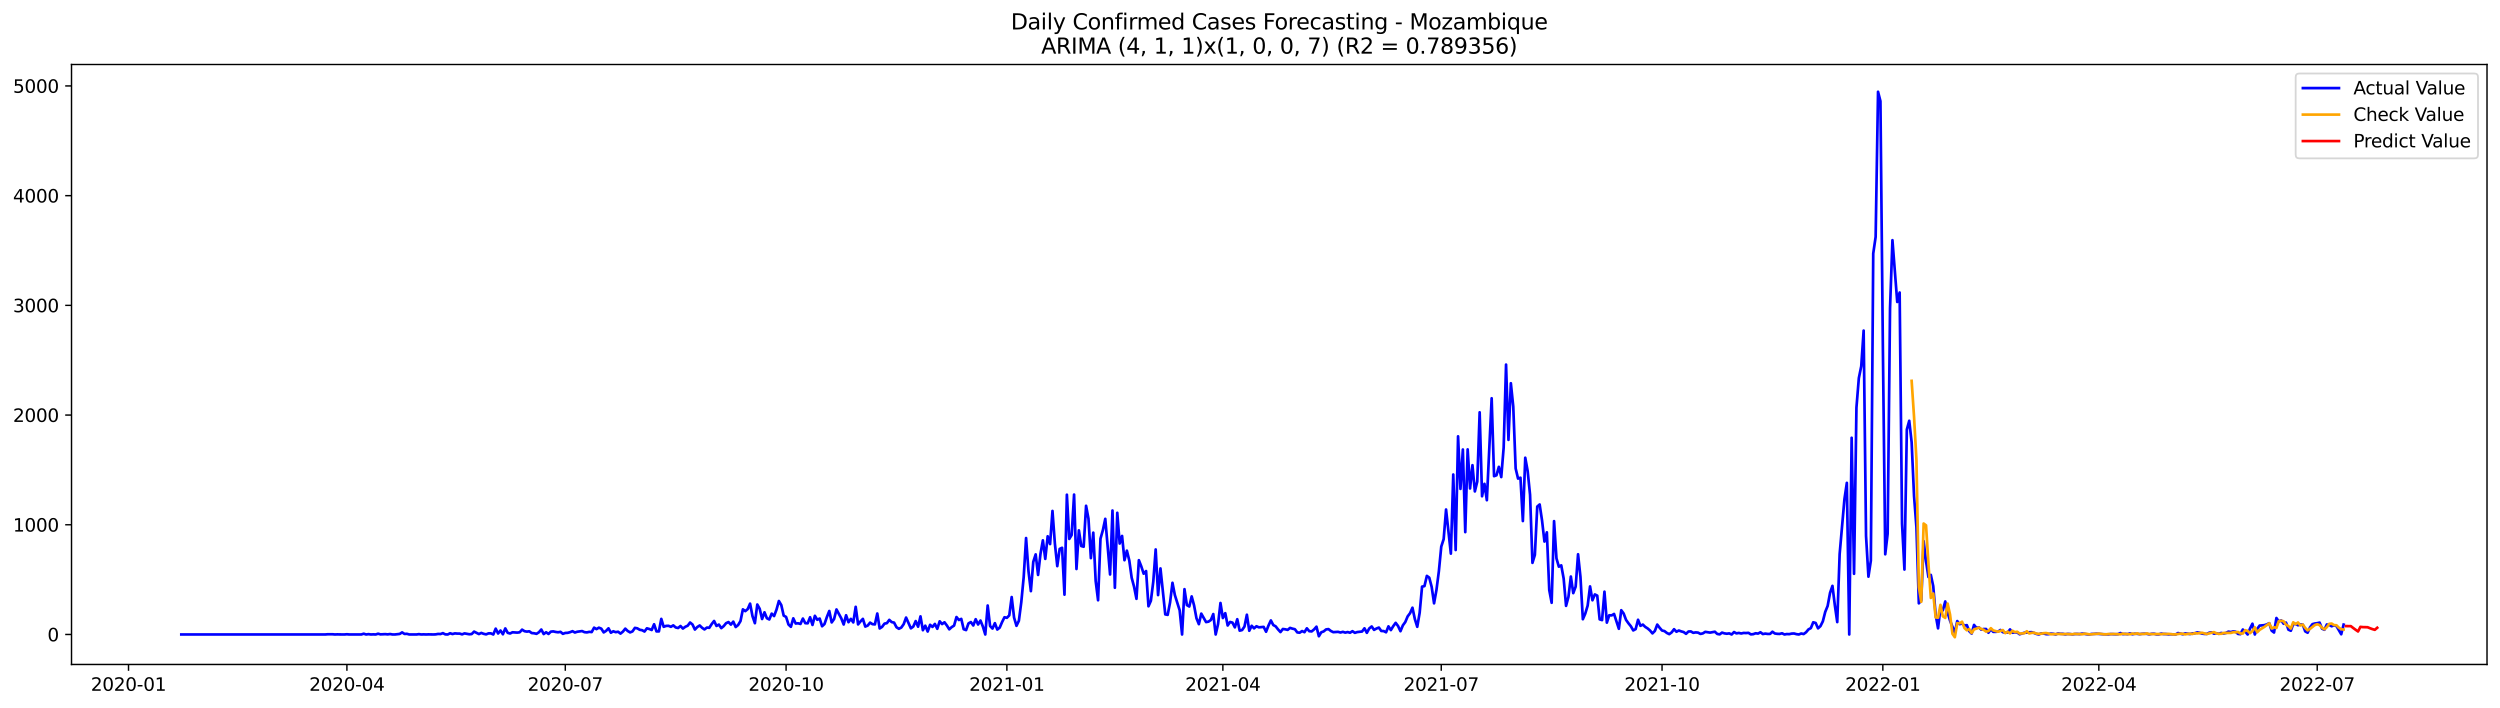 <?xml version="1.0" encoding="utf-8" standalone="no"?>
<!DOCTYPE svg PUBLIC "-//W3C//DTD SVG 1.1//EN"
  "http://www.w3.org/Graphics/SVG/1.1/DTD/svg11.dtd">
<svg xmlns:xlink="http://www.w3.org/1999/xlink" width="1386.05pt" height="392.274pt" viewBox="0 0 1386.05 392.274" xmlns="http://www.w3.org/2000/svg" version="1.1">
 <defs>
  <style type="text/css">*{stroke-linejoin: round; stroke-linecap: butt}</style>
 </defs>
 <g id="figure_1">
  <g id="patch_1">
   <path d="M 0 392.274 
L 1386.05 392.274 
L 1386.05 0 
L 0 0 
z
" style="fill: #ffffff"/>
  </g>
  <g id="axes_1">
   <g id="patch_2">
    <path d="M 39.65 368.396 
L 1378.85 368.396 
L 1378.85 35.755 
L 39.65 35.755 
z
" style="fill: #ffffff"/>
   </g>
   <g id="matplotlib.axis_1">
    <g id="xtick_1">
     <g id="line2d_1">
      <defs>
       <path id="m0f499d2ce1" d="M 0 0 
L 0 3.5 
" style="stroke: #000000; stroke-width: 0.8"/>
      </defs>
      <g>
       <use xlink:href="#m0f499d2ce1" x="71.251" y="368.396" style="stroke: #000000; stroke-width: 0.8"/>
      </g>
     </g>
     <g id="text_1">
      <!-- 2020-01 -->
      <g transform="translate(50.359 382.994)scale(0.1 -0.1)">
       <defs>
        <path id="DejaVuSans-32" d="M 1228 531 
L 3431 531 
L 3431 0 
L 469 0 
L 469 531 
Q 828 903 1448 1529 
Q 2069 2156 2228 2338 
Q 2531 2678 2651 2914 
Q 2772 3150 2772 3378 
Q 2772 3750 2511 3984 
Q 2250 4219 1831 4219 
Q 1534 4219 1204 4116 
Q 875 4013 500 3803 
L 500 4441 
Q 881 4594 1212 4672 
Q 1544 4750 1819 4750 
Q 2544 4750 2975 4387 
Q 3406 4025 3406 3419 
Q 3406 3131 3298 2873 
Q 3191 2616 2906 2266 
Q 2828 2175 2409 1742 
Q 1991 1309 1228 531 
z
" transform="scale(0.016)"/>
        <path id="DejaVuSans-30" d="M 2034 4250 
Q 1547 4250 1301 3770 
Q 1056 3291 1056 2328 
Q 1056 1369 1301 889 
Q 1547 409 2034 409 
Q 2525 409 2770 889 
Q 3016 1369 3016 2328 
Q 3016 3291 2770 3770 
Q 2525 4250 2034 4250 
z
M 2034 4750 
Q 2819 4750 3233 4129 
Q 3647 3509 3647 2328 
Q 3647 1150 3233 529 
Q 2819 -91 2034 -91 
Q 1250 -91 836 529 
Q 422 1150 422 2328 
Q 422 3509 836 4129 
Q 1250 4750 2034 4750 
z
" transform="scale(0.016)"/>
        <path id="DejaVuSans-2d" d="M 313 2009 
L 1997 2009 
L 1997 1497 
L 313 1497 
L 313 2009 
z
" transform="scale(0.016)"/>
        <path id="DejaVuSans-31" d="M 794 531 
L 1825 531 
L 1825 4091 
L 703 3866 
L 703 4441 
L 1819 4666 
L 2450 4666 
L 2450 531 
L 3481 531 
L 3481 0 
L 794 0 
L 794 531 
z
" transform="scale(0.016)"/>
       </defs>
       <use xlink:href="#DejaVuSans-32"/>
       <use xlink:href="#DejaVuSans-30" x="63.623"/>
       <use xlink:href="#DejaVuSans-32" x="127.246"/>
       <use xlink:href="#DejaVuSans-30" x="190.869"/>
       <use xlink:href="#DejaVuSans-2d" x="254.492"/>
       <use xlink:href="#DejaVuSans-30" x="290.576"/>
       <use xlink:href="#DejaVuSans-31" x="354.199"/>
      </g>
     </g>
    </g>
    <g id="xtick_2">
     <g id="line2d_2">
      <g>
       <use xlink:href="#m0f499d2ce1" x="192.331" y="368.396" style="stroke: #000000; stroke-width: 0.8"/>
      </g>
     </g>
     <g id="text_2">
      <!-- 2020-04 -->
      <g transform="translate(171.439 382.994)scale(0.1 -0.1)">
       <defs>
        <path id="DejaVuSans-34" d="M 2419 4116 
L 825 1625 
L 2419 1625 
L 2419 4116 
z
M 2253 4666 
L 3047 4666 
L 3047 1625 
L 3713 1625 
L 3713 1100 
L 3047 1100 
L 3047 0 
L 2419 0 
L 2419 1100 
L 313 1100 
L 313 1709 
L 2253 4666 
z
" transform="scale(0.016)"/>
       </defs>
       <use xlink:href="#DejaVuSans-32"/>
       <use xlink:href="#DejaVuSans-30" x="63.623"/>
       <use xlink:href="#DejaVuSans-32" x="127.246"/>
       <use xlink:href="#DejaVuSans-30" x="190.869"/>
       <use xlink:href="#DejaVuSans-2d" x="254.492"/>
       <use xlink:href="#DejaVuSans-30" x="290.576"/>
       <use xlink:href="#DejaVuSans-34" x="354.199"/>
      </g>
     </g>
    </g>
    <g id="xtick_3">
     <g id="line2d_3">
      <g>
       <use xlink:href="#m0f499d2ce1" x="313.411" y="368.396" style="stroke: #000000; stroke-width: 0.8"/>
      </g>
     </g>
     <g id="text_3">
      <!-- 2020-07 -->
      <g transform="translate(292.52 382.994)scale(0.1 -0.1)">
       <defs>
        <path id="DejaVuSans-37" d="M 525 4666 
L 3525 4666 
L 3525 4397 
L 1831 0 
L 1172 0 
L 2766 4134 
L 525 4134 
L 525 4666 
z
" transform="scale(0.016)"/>
       </defs>
       <use xlink:href="#DejaVuSans-32"/>
       <use xlink:href="#DejaVuSans-30" x="63.623"/>
       <use xlink:href="#DejaVuSans-32" x="127.246"/>
       <use xlink:href="#DejaVuSans-30" x="190.869"/>
       <use xlink:href="#DejaVuSans-2d" x="254.492"/>
       <use xlink:href="#DejaVuSans-30" x="290.576"/>
       <use xlink:href="#DejaVuSans-37" x="354.199"/>
      </g>
     </g>
    </g>
    <g id="xtick_4">
     <g id="line2d_4">
      <g>
       <use xlink:href="#m0f499d2ce1" x="435.822" y="368.396" style="stroke: #000000; stroke-width: 0.8"/>
      </g>
     </g>
     <g id="text_4">
      <!-- 2020-10 -->
      <g transform="translate(414.93 382.994)scale(0.1 -0.1)">
       <use xlink:href="#DejaVuSans-32"/>
       <use xlink:href="#DejaVuSans-30" x="63.623"/>
       <use xlink:href="#DejaVuSans-32" x="127.246"/>
       <use xlink:href="#DejaVuSans-30" x="190.869"/>
       <use xlink:href="#DejaVuSans-2d" x="254.492"/>
       <use xlink:href="#DejaVuSans-31" x="290.576"/>
       <use xlink:href="#DejaVuSans-30" x="354.199"/>
      </g>
     </g>
    </g>
    <g id="xtick_5">
     <g id="line2d_5">
      <g>
       <use xlink:href="#m0f499d2ce1" x="558.232" y="368.396" style="stroke: #000000; stroke-width: 0.8"/>
      </g>
     </g>
     <g id="text_5">
      <!-- 2021-01 -->
      <g transform="translate(537.341 382.994)scale(0.1 -0.1)">
       <use xlink:href="#DejaVuSans-32"/>
       <use xlink:href="#DejaVuSans-30" x="63.623"/>
       <use xlink:href="#DejaVuSans-32" x="127.246"/>
       <use xlink:href="#DejaVuSans-31" x="190.869"/>
       <use xlink:href="#DejaVuSans-2d" x="254.492"/>
       <use xlink:href="#DejaVuSans-30" x="290.576"/>
       <use xlink:href="#DejaVuSans-31" x="354.199"/>
      </g>
     </g>
    </g>
    <g id="xtick_6">
     <g id="line2d_6">
      <g>
       <use xlink:href="#m0f499d2ce1" x="677.982" y="368.396" style="stroke: #000000; stroke-width: 0.8"/>
      </g>
     </g>
     <g id="text_6">
      <!-- 2021-04 -->
      <g transform="translate(657.091 382.994)scale(0.1 -0.1)">
       <use xlink:href="#DejaVuSans-32"/>
       <use xlink:href="#DejaVuSans-30" x="63.623"/>
       <use xlink:href="#DejaVuSans-32" x="127.246"/>
       <use xlink:href="#DejaVuSans-31" x="190.869"/>
       <use xlink:href="#DejaVuSans-2d" x="254.492"/>
       <use xlink:href="#DejaVuSans-30" x="290.576"/>
       <use xlink:href="#DejaVuSans-34" x="354.199"/>
      </g>
     </g>
    </g>
    <g id="xtick_7">
     <g id="line2d_7">
      <g>
       <use xlink:href="#m0f499d2ce1" x="799.062" y="368.396" style="stroke: #000000; stroke-width: 0.8"/>
      </g>
     </g>
     <g id="text_7">
      <!-- 2021-07 -->
      <g transform="translate(778.171 382.994)scale(0.1 -0.1)">
       <use xlink:href="#DejaVuSans-32"/>
       <use xlink:href="#DejaVuSans-30" x="63.623"/>
       <use xlink:href="#DejaVuSans-32" x="127.246"/>
       <use xlink:href="#DejaVuSans-31" x="190.869"/>
       <use xlink:href="#DejaVuSans-2d" x="254.492"/>
       <use xlink:href="#DejaVuSans-30" x="290.576"/>
       <use xlink:href="#DejaVuSans-37" x="354.199"/>
      </g>
     </g>
    </g>
    <g id="xtick_8">
     <g id="line2d_8">
      <g>
       <use xlink:href="#m0f499d2ce1" x="921.473" y="368.396" style="stroke: #000000; stroke-width: 0.8"/>
      </g>
     </g>
     <g id="text_8">
      <!-- 2021-10 -->
      <g transform="translate(900.582 382.994)scale(0.1 -0.1)">
       <use xlink:href="#DejaVuSans-32"/>
       <use xlink:href="#DejaVuSans-30" x="63.623"/>
       <use xlink:href="#DejaVuSans-32" x="127.246"/>
       <use xlink:href="#DejaVuSans-31" x="190.869"/>
       <use xlink:href="#DejaVuSans-2d" x="254.492"/>
       <use xlink:href="#DejaVuSans-31" x="290.576"/>
       <use xlink:href="#DejaVuSans-30" x="354.199"/>
      </g>
     </g>
    </g>
    <g id="xtick_9">
     <g id="line2d_9">
      <g>
       <use xlink:href="#m0f499d2ce1" x="1043.884" y="368.396" style="stroke: #000000; stroke-width: 0.8"/>
      </g>
     </g>
     <g id="text_9">
      <!-- 2022-01 -->
      <g transform="translate(1022.992 382.994)scale(0.1 -0.1)">
       <use xlink:href="#DejaVuSans-32"/>
       <use xlink:href="#DejaVuSans-30" x="63.623"/>
       <use xlink:href="#DejaVuSans-32" x="127.246"/>
       <use xlink:href="#DejaVuSans-32" x="190.869"/>
       <use xlink:href="#DejaVuSans-2d" x="254.492"/>
       <use xlink:href="#DejaVuSans-30" x="290.576"/>
       <use xlink:href="#DejaVuSans-31" x="354.199"/>
      </g>
     </g>
    </g>
    <g id="xtick_10">
     <g id="line2d_10">
      <g>
       <use xlink:href="#m0f499d2ce1" x="1163.633" y="368.396" style="stroke: #000000; stroke-width: 0.8"/>
      </g>
     </g>
     <g id="text_10">
      <!-- 2022-04 -->
      <g transform="translate(1142.742 382.994)scale(0.1 -0.1)">
       <use xlink:href="#DejaVuSans-32"/>
       <use xlink:href="#DejaVuSans-30" x="63.623"/>
       <use xlink:href="#DejaVuSans-32" x="127.246"/>
       <use xlink:href="#DejaVuSans-32" x="190.869"/>
       <use xlink:href="#DejaVuSans-2d" x="254.492"/>
       <use xlink:href="#DejaVuSans-30" x="290.576"/>
       <use xlink:href="#DejaVuSans-34" x="354.199"/>
      </g>
     </g>
    </g>
    <g id="xtick_11">
     <g id="line2d_11">
      <g>
       <use xlink:href="#m0f499d2ce1" x="1284.713" y="368.396" style="stroke: #000000; stroke-width: 0.8"/>
      </g>
     </g>
     <g id="text_11">
      <!-- 2022-07 -->
      <g transform="translate(1263.822 382.994)scale(0.1 -0.1)">
       <use xlink:href="#DejaVuSans-32"/>
       <use xlink:href="#DejaVuSans-30" x="63.623"/>
       <use xlink:href="#DejaVuSans-32" x="127.246"/>
       <use xlink:href="#DejaVuSans-32" x="190.869"/>
       <use xlink:href="#DejaVuSans-2d" x="254.492"/>
       <use xlink:href="#DejaVuSans-30" x="290.576"/>
       <use xlink:href="#DejaVuSans-37" x="354.199"/>
      </g>
     </g>
    </g>
   </g>
   <g id="matplotlib.axis_2">
    <g id="ytick_1">
     <g id="line2d_12">
      <defs>
       <path id="me3f53f5b6d" d="M 0 0 
L -3.5 0 
" style="stroke: #000000; stroke-width: 0.8"/>
      </defs>
      <g>
       <use xlink:href="#me3f53f5b6d" x="39.65" y="351.767" style="stroke: #000000; stroke-width: 0.8"/>
      </g>
     </g>
     <g id="text_12">
      <!-- 0 -->
      <g transform="translate(26.288 355.566)scale(0.1 -0.1)">
       <use xlink:href="#DejaVuSans-30"/>
      </g>
     </g>
    </g>
    <g id="ytick_2">
     <g id="line2d_13">
      <g>
       <use xlink:href="#me3f53f5b6d" x="39.65" y="290.944" style="stroke: #000000; stroke-width: 0.8"/>
      </g>
     </g>
     <g id="text_13">
      <!-- 1000 -->
      <g transform="translate(7.2 294.743)scale(0.1 -0.1)">
       <use xlink:href="#DejaVuSans-31"/>
       <use xlink:href="#DejaVuSans-30" x="63.623"/>
       <use xlink:href="#DejaVuSans-30" x="127.246"/>
       <use xlink:href="#DejaVuSans-30" x="190.869"/>
      </g>
     </g>
    </g>
    <g id="ytick_3">
     <g id="line2d_14">
      <g>
       <use xlink:href="#me3f53f5b6d" x="39.65" y="230.121" style="stroke: #000000; stroke-width: 0.8"/>
      </g>
     </g>
     <g id="text_14">
      <!-- 2000 -->
      <g transform="translate(7.2 233.92)scale(0.1 -0.1)">
       <use xlink:href="#DejaVuSans-32"/>
       <use xlink:href="#DejaVuSans-30" x="63.623"/>
       <use xlink:href="#DejaVuSans-30" x="127.246"/>
       <use xlink:href="#DejaVuSans-30" x="190.869"/>
      </g>
     </g>
    </g>
    <g id="ytick_4">
     <g id="line2d_15">
      <g>
       <use xlink:href="#me3f53f5b6d" x="39.65" y="169.298" style="stroke: #000000; stroke-width: 0.8"/>
      </g>
     </g>
     <g id="text_15">
      <!-- 3000 -->
      <g transform="translate(7.2 173.097)scale(0.1 -0.1)">
       <defs>
        <path id="DejaVuSans-33" d="M 2597 2516 
Q 3050 2419 3304 2112 
Q 3559 1806 3559 1356 
Q 3559 666 3084 287 
Q 2609 -91 1734 -91 
Q 1441 -91 1130 -33 
Q 819 25 488 141 
L 488 750 
Q 750 597 1062 519 
Q 1375 441 1716 441 
Q 2309 441 2620 675 
Q 2931 909 2931 1356 
Q 2931 1769 2642 2001 
Q 2353 2234 1838 2234 
L 1294 2234 
L 1294 2753 
L 1863 2753 
Q 2328 2753 2575 2939 
Q 2822 3125 2822 3475 
Q 2822 3834 2567 4026 
Q 2313 4219 1838 4219 
Q 1578 4219 1281 4162 
Q 984 4106 628 3988 
L 628 4550 
Q 988 4650 1302 4700 
Q 1616 4750 1894 4750 
Q 2613 4750 3031 4423 
Q 3450 4097 3450 3541 
Q 3450 3153 3228 2886 
Q 3006 2619 2597 2516 
z
" transform="scale(0.016)"/>
       </defs>
       <use xlink:href="#DejaVuSans-33"/>
       <use xlink:href="#DejaVuSans-30" x="63.623"/>
       <use xlink:href="#DejaVuSans-30" x="127.246"/>
       <use xlink:href="#DejaVuSans-30" x="190.869"/>
      </g>
     </g>
    </g>
    <g id="ytick_5">
     <g id="line2d_16">
      <g>
       <use xlink:href="#me3f53f5b6d" x="39.65" y="108.475" style="stroke: #000000; stroke-width: 0.8"/>
      </g>
     </g>
     <g id="text_16">
      <!-- 4000 -->
      <g transform="translate(7.2 112.274)scale(0.1 -0.1)">
       <use xlink:href="#DejaVuSans-34"/>
       <use xlink:href="#DejaVuSans-30" x="63.623"/>
       <use xlink:href="#DejaVuSans-30" x="127.246"/>
       <use xlink:href="#DejaVuSans-30" x="190.869"/>
      </g>
     </g>
    </g>
    <g id="ytick_6">
     <g id="line2d_17">
      <g>
       <use xlink:href="#me3f53f5b6d" x="39.65" y="47.652" style="stroke: #000000; stroke-width: 0.8"/>
      </g>
     </g>
     <g id="text_17">
      <!-- 5000 -->
      <g transform="translate(7.2 51.451)scale(0.1 -0.1)">
       <defs>
        <path id="DejaVuSans-35" d="M 691 4666 
L 3169 4666 
L 3169 4134 
L 1269 4134 
L 1269 2991 
Q 1406 3038 1543 3061 
Q 1681 3084 1819 3084 
Q 2600 3084 3056 2656 
Q 3513 2228 3513 1497 
Q 3513 744 3044 326 
Q 2575 -91 1722 -91 
Q 1428 -91 1123 -41 
Q 819 9 494 109 
L 494 744 
Q 775 591 1075 516 
Q 1375 441 1709 441 
Q 2250 441 2565 725 
Q 2881 1009 2881 1497 
Q 2881 1984 2565 2268 
Q 2250 2553 1709 2553 
Q 1456 2553 1204 2497 
Q 953 2441 691 2322 
L 691 4666 
z
" transform="scale(0.016)"/>
       </defs>
       <use xlink:href="#DejaVuSans-35"/>
       <use xlink:href="#DejaVuSans-30" x="63.623"/>
       <use xlink:href="#DejaVuSans-30" x="127.246"/>
       <use xlink:href="#DejaVuSans-30" x="190.869"/>
      </g>
     </g>
    </g>
   </g>
   <g id="line2d_18">
    <path d="M 100.523 351.767 
L 180.356 351.767 
L 181.686 351.645 
L 184.347 351.645 
L 185.678 351.767 
L 187.009 351.706 
L 189.67 351.767 
L 191 351.767 
L 192.331 351.645 
L 193.661 351.767 
L 200.314 351.767 
L 201.645 351.341 
L 202.975 351.767 
L 204.306 351.584 
L 205.636 351.767 
L 206.967 351.706 
L 208.297 351.767 
L 209.628 351.341 
L 210.958 351.706 
L 213.62 351.584 
L 214.95 351.706 
L 216.281 351.523 
L 217.611 351.767 
L 218.942 351.767 
L 221.603 351.462 
L 222.933 350.611 
L 224.264 351.462 
L 225.595 351.402 
L 226.925 351.767 
L 230.917 351.767 
L 232.247 351.584 
L 233.578 351.767 
L 234.908 351.706 
L 236.239 351.767 
L 237.57 351.706 
L 240.231 351.767 
L 241.561 351.706 
L 242.892 351.462 
L 244.222 351.523 
L 245.553 351.037 
L 246.883 351.706 
L 248.214 351.767 
L 249.544 351.097 
L 250.875 351.523 
L 252.206 351.158 
L 253.536 351.28 
L 254.867 351.28 
L 256.197 351.706 
L 257.528 351.158 
L 260.189 351.645 
L 261.519 351.523 
L 262.85 350.185 
L 265.511 351.523 
L 266.842 350.915 
L 268.172 351.402 
L 269.503 351.706 
L 270.833 351.158 
L 272.164 351.158 
L 273.494 351.767 
L 274.825 348.543 
L 276.156 351.219 
L 277.486 349.577 
L 278.817 351.645 
L 280.147 348.421 
L 281.478 350.854 
L 282.808 351.219 
L 284.139 350.55 
L 286.8 350.733 
L 288.13 350.55 
L 289.461 349.09 
L 290.792 349.942 
L 292.122 350.185 
L 293.453 350.003 
L 294.783 350.976 
L 296.114 351.097 
L 297.444 351.402 
L 298.775 350.55 
L 300.105 349.029 
L 301.436 351.523 
L 302.767 350.55 
L 304.097 351.462 
L 305.428 350.185 
L 306.758 350.063 
L 308.089 350.368 
L 309.419 350.55 
L 310.75 350.307 
L 312.08 351.402 
L 313.411 350.915 
L 314.742 350.854 
L 316.072 350.489 
L 317.403 349.942 
L 318.733 350.672 
L 320.064 350.246 
L 322.725 349.881 
L 324.055 350.489 
L 325.386 350.611 
L 326.716 350.307 
L 328.047 350.428 
L 329.378 347.996 
L 330.708 348.786 
L 332.039 347.996 
L 333.369 348.543 
L 334.7 350.611 
L 336.03 349.759 
L 337.361 348.36 
L 338.691 350.793 
L 340.022 350.003 
L 341.353 350.489 
L 342.683 350.246 
L 344.014 351.28 
L 345.344 350.185 
L 346.675 348.543 
L 348.005 349.82 
L 349.336 350.611 
L 350.666 350.063 
L 351.997 348.117 
L 353.327 348.36 
L 354.658 349.151 
L 355.989 349.394 
L 357.319 350.124 
L 358.65 348.36 
L 359.98 348.725 
L 361.311 349.273 
L 362.641 346.11 
L 363.972 350.063 
L 365.302 350.063 
L 366.633 343.13 
L 367.964 347.509 
L 369.294 347.022 
L 370.625 346.962 
L 371.955 347.509 
L 373.286 346.718 
L 374.616 347.874 
L 375.947 348.178 
L 377.277 347.083 
L 378.608 348.482 
L 379.939 347.509 
L 381.269 346.901 
L 382.6 345.137 
L 383.93 346.232 
L 385.261 349.029 
L 386.591 347.631 
L 387.922 346.779 
L 389.252 348.056 
L 390.583 348.969 
L 391.913 347.935 
L 393.244 348.056 
L 394.575 345.988 
L 395.905 344.285 
L 397.236 347.022 
L 398.566 346.292 
L 399.897 348.239 
L 401.227 347.144 
L 402.558 345.502 
L 403.888 344.894 
L 405.219 346.292 
L 406.55 344.65 
L 407.88 347.631 
L 409.211 346.536 
L 410.541 344.346 
L 411.872 337.838 
L 413.202 338.811 
L 414.533 337.716 
L 415.863 334.675 
L 417.194 341.609 
L 418.525 345.502 
L 419.855 335.162 
L 421.186 337.534 
L 422.516 343.19 
L 423.847 339.48 
L 425.177 342.765 
L 426.508 343.434 
L 427.838 340.21 
L 429.169 341.548 
L 430.499 338.021 
L 431.83 333.216 
L 433.161 335.466 
L 434.491 341.305 
L 435.822 342.035 
L 437.152 346.232 
L 438.483 347.509 
L 439.813 342.826 
L 441.144 345.684 
L 442.474 345.563 
L 443.805 345.928 
L 445.136 342.947 
L 446.466 345.502 
L 447.797 345.563 
L 449.127 342.217 
L 450.458 346.475 
L 451.788 341.427 
L 453.119 343.616 
L 454.449 342.947 
L 455.78 347.205 
L 457.111 345.988 
L 458.441 342.096 
L 459.772 338.75 
L 461.102 345.076 
L 462.433 343.19 
L 463.763 337.899 
L 466.424 342.826 
L 467.755 346.232 
L 469.085 341.123 
L 470.416 344.954 
L 471.747 343.13 
L 473.077 345.076 
L 474.408 336.439 
L 475.738 346.171 
L 477.069 344.529 
L 478.399 343.13 
L 479.73 347.387 
L 481.06 346.84 
L 482.391 345.198 
L 483.722 346.049 
L 485.052 346.171 
L 486.383 340.149 
L 487.713 348.421 
L 489.044 347.57 
L 490.374 345.745 
L 491.705 345.502 
L 493.035 343.677 
L 494.366 344.894 
L 495.696 345.198 
L 497.027 347.752 
L 498.358 348.604 
L 499.688 347.935 
L 501.019 346.049 
L 502.349 342.4 
L 505.01 348.36 
L 506.341 347.387 
L 507.671 344.346 
L 509.002 347.448 
L 510.333 341.731 
L 511.663 349.394 
L 512.994 346.901 
L 514.324 350.124 
L 515.655 346.414 
L 516.985 347.57 
L 518.316 345.928 
L 519.646 348.604 
L 520.977 344.468 
L 522.308 345.988 
L 523.638 345.015 
L 524.969 346.779 
L 526.299 348.908 
L 527.63 347.691 
L 528.96 346.84 
L 530.291 342.096 
L 531.621 343.738 
L 532.952 343.13 
L 534.282 348.847 
L 535.613 349.334 
L 536.944 345.623 
L 538.274 344.894 
L 539.605 346.779 
L 540.935 343.312 
L 542.266 346.232 
L 543.596 344.042 
L 544.927 347.387 
L 546.257 351.767 
L 547.588 335.709 
L 548.919 347.083 
L 550.249 348.482 
L 551.58 345.502 
L 552.91 349.029 
L 554.241 347.996 
L 555.571 344.894 
L 556.902 342.217 
L 558.232 342.521 
L 559.563 341.183 
L 560.894 331.026 
L 562.224 342.4 
L 563.555 346.962 
L 564.885 344.164 
L 566.216 333.885 
L 567.546 320.078 
L 568.877 298.303 
L 570.207 316.611 
L 571.538 327.741 
L 572.868 311.502 
L 574.199 307.366 
L 575.53 318.74 
L 576.86 307.062 
L 578.191 299.58 
L 579.521 309.86 
L 580.852 297.33 
L 582.182 301.648 
L 583.513 283.28 
L 584.843 301.344 
L 586.174 313.874 
L 587.505 304.325 
L 588.835 303.716 
L 590.166 329.688 
L 591.496 274.278 
L 592.827 298.79 
L 594.157 296.6 
L 595.488 274.217 
L 596.818 315.455 
L 598.149 294.046 
L 599.48 302.743 
L 600.81 303.108 
L 602.141 280.421 
L 603.471 287.598 
L 604.802 309.434 
L 606.132 295.323 
L 607.463 322.085 
L 608.793 332.79 
L 610.124 298.668 
L 611.454 293.924 
L 612.785 287.659 
L 615.446 318.496 
L 616.777 283.037 
L 618.107 325.856 
L 619.438 284.314 
L 620.768 301.344 
L 622.099 297.148 
L 623.429 310.589 
L 624.76 305.298 
L 626.091 310.711 
L 627.421 320.321 
L 628.752 325.309 
L 630.082 331.999 
L 631.413 310.589 
L 632.743 313.995 
L 634.074 318.071 
L 635.404 316.611 
L 636.735 336.135 
L 638.065 333.094 
L 639.396 322.511 
L 640.727 304.629 
L 642.057 329.931 
L 643.388 315.151 
L 646.049 340.636 
L 647.379 340.879 
L 648.71 334.006 
L 650.04 323.119 
L 651.371 329.931 
L 654.032 338.385 
L 655.363 351.767 
L 656.693 326.647 
L 658.024 335.466 
L 659.354 336.257 
L 660.685 330.661 
L 662.015 335.648 
L 663.346 342.765 
L 664.677 346.049 
L 666.007 340.21 
L 668.668 344.894 
L 669.999 344.65 
L 671.329 343.738 
L 672.66 340.453 
L 673.99 351.767 
L 675.321 345.988 
L 676.651 334.31 
L 677.982 342.643 
L 679.313 339.967 
L 680.643 346.779 
L 681.974 344.833 
L 683.304 345.198 
L 684.635 347.813 
L 685.965 343.312 
L 687.296 349.638 
L 688.626 349.334 
L 689.957 347.387 
L 691.288 340.818 
L 692.618 349.699 
L 693.949 346.962 
L 695.279 348.36 
L 696.61 347.205 
L 697.94 347.813 
L 700.601 347.57 
L 701.932 350.246 
L 703.263 346.84 
L 704.593 343.981 
L 705.924 346.536 
L 707.254 347.266 
L 708.585 348.969 
L 709.915 350.428 
L 711.246 348.725 
L 712.576 348.908 
L 713.907 349.212 
L 715.237 348.117 
L 716.568 348.543 
L 717.899 348.847 
L 719.229 350.611 
L 720.56 350.793 
L 721.89 349.881 
L 723.221 350.489 
L 724.551 348.36 
L 725.882 349.942 
L 727.212 350.063 
L 728.543 348.969 
L 729.874 347.448 
L 731.204 352.74 
L 732.535 350.55 
L 733.865 350.063 
L 735.196 348.969 
L 736.526 348.786 
L 737.857 349.82 
L 739.187 350.489 
L 741.849 350.307 
L 743.179 350.672 
L 744.51 350.307 
L 745.84 350.733 
L 747.171 350.428 
L 748.501 350.793 
L 749.832 349.942 
L 751.162 350.854 
L 752.493 350.428 
L 755.154 350.124 
L 756.485 348.36 
L 757.815 350.854 
L 759.146 348.421 
L 760.476 347.326 
L 761.807 349.212 
L 763.137 348.482 
L 764.468 347.935 
L 765.798 349.82 
L 767.129 349.881 
L 768.46 350.55 
L 769.79 347.266 
L 771.121 349.334 
L 772.451 347.144 
L 773.782 345.319 
L 775.112 347.083 
L 776.443 349.942 
L 777.773 346.718 
L 779.104 344.894 
L 780.435 341.731 
L 781.765 339.967 
L 783.096 336.926 
L 784.426 343.251 
L 785.757 347.509 
L 787.087 339.724 
L 788.418 325.248 
L 789.748 324.944 
L 791.079 319.287 
L 792.409 320.26 
L 793.74 325.369 
L 795.071 334.493 
L 796.401 327.072 
L 797.732 316.733 
L 799.062 303.047 
L 800.393 298.911 
L 801.723 282.489 
L 804.384 306.94 
L 805.715 263.087 
L 807.046 304.933 
L 808.376 241.92 
L 809.707 271.055 
L 811.037 249.219 
L 812.368 295.019 
L 813.698 249.158 
L 815.029 270.811 
L 816.359 257.917 
L 817.69 272.453 
L 819.02 266.979 
L 820.351 228.6 
L 821.682 275.13 
L 823.012 268.257 
L 824.343 277.319 
L 827.004 220.815 
L 828.334 263.999 
L 829.665 263.512 
L 830.995 258.829 
L 832.326 264.486 
L 833.657 248.185 
L 834.987 202.142 
L 836.318 243.867 
L 837.648 212.482 
L 838.979 225.376 
L 840.309 259.741 
L 841.64 265.337 
L 842.97 264.851 
L 844.301 288.876 
L 845.632 253.781 
L 846.962 261.14 
L 848.293 274.339 
L 849.623 312.049 
L 850.954 307.67 
L 852.284 280.847 
L 853.615 279.691 
L 854.945 288.632 
L 856.276 300.25 
L 857.606 295.14 
L 858.937 327.133 
L 860.268 334.189 
L 861.598 288.936 
L 862.929 309.555 
L 864.259 314.178 
L 865.59 313.448 
L 866.92 320.747 
L 868.251 335.892 
L 869.581 330.904 
L 870.912 319.652 
L 872.243 328.836 
L 873.573 325.248 
L 874.904 307.305 
L 876.234 319.834 
L 877.565 343.312 
L 878.895 340.21 
L 880.226 335.77 
L 881.556 325.126 
L 882.887 332.79 
L 884.218 329.566 
L 885.548 330.235 
L 886.879 343.373 
L 888.209 343.799 
L 889.54 328.046 
L 890.87 345.198 
L 892.201 341.123 
L 893.531 341.183 
L 894.862 340.393 
L 897.523 348.604 
L 898.854 338.325 
L 900.184 340.149 
L 901.515 343.677 
L 902.845 345.563 
L 904.176 347.205 
L 905.506 349.516 
L 906.837 348.786 
L 908.167 343.616 
L 909.498 346.962 
L 910.829 346.292 
L 912.159 347.57 
L 913.49 348.421 
L 914.82 349.577 
L 916.151 351.158 
L 917.481 349.82 
L 918.812 346.292 
L 920.142 348.056 
L 921.473 349.577 
L 922.804 349.881 
L 924.134 350.915 
L 925.465 351.584 
L 926.795 350.611 
L 928.126 348.847 
L 929.456 350.246 
L 930.787 349.577 
L 932.117 350.063 
L 933.448 350.428 
L 934.778 351.402 
L 936.109 350.124 
L 937.44 350.063 
L 938.77 350.854 
L 940.101 350.611 
L 941.431 350.733 
L 942.762 351.462 
L 944.092 351.158 
L 945.423 350.307 
L 948.084 350.733 
L 950.745 350.246 
L 952.076 351.462 
L 953.406 351.706 
L 954.737 350.733 
L 956.067 351.158 
L 957.398 351.341 
L 958.728 351.158 
L 960.059 351.767 
L 961.389 350.428 
L 962.72 351.158 
L 964.051 350.915 
L 965.381 351.219 
L 966.712 350.915 
L 968.042 350.976 
L 969.373 350.854 
L 970.703 351.706 
L 972.034 351.584 
L 973.364 351.097 
L 974.695 351.28 
L 976.026 350.55 
L 977.356 351.523 
L 978.687 351.28 
L 980.017 351.462 
L 981.348 351.462 
L 982.678 350.246 
L 984.009 351.219 
L 985.339 351.402 
L 986.67 351.462 
L 988.001 351.097 
L 989.331 351.767 
L 990.662 351.523 
L 991.992 351.584 
L 993.323 351.28 
L 994.653 351.219 
L 995.984 351.584 
L 997.314 351.767 
L 998.645 351.219 
L 999.975 351.523 
L 1001.306 350.55 
L 1002.637 348.969 
L 1003.967 348.239 
L 1005.298 345.015 
L 1006.628 345.38 
L 1007.959 348.36 
L 1009.289 347.144 
L 1010.62 344.468 
L 1011.95 339.237 
L 1013.281 335.953 
L 1014.612 328.715 
L 1015.942 324.822 
L 1017.273 335.588 
L 1018.603 344.894 
L 1019.934 307.183 
L 1022.595 276.711 
L 1023.925 267.709 
L 1025.256 351.767 
L 1026.587 242.711 
L 1027.917 318.131 
L 1029.248 225.985 
L 1030.578 209.623 
L 1031.909 203.054 
L 1033.239 183.287 
L 1034.57 297.148 
L 1035.9 319.713 
L 1037.231 310.833 
L 1038.561 140.528 
L 1039.892 131.344 
L 1041.223 50.876 
L 1042.553 56.106 
L 1043.884 191.072 
L 1045.214 307.305 
L 1046.545 295.931 
L 1047.875 170.818 
L 1049.206 133.169 
L 1051.867 167.412 
L 1053.198 162.181 
L 1054.528 290.335 
L 1055.859 315.759 
L 1057.189 238.149 
L 1058.52 233.283 
L 1059.85 245.205 
L 1061.181 275.008 
L 1062.511 292.403 
L 1063.842 334.493 
L 1065.173 332.972 
L 1066.503 300.006 
L 1067.834 311.198 
L 1069.164 319.895 
L 1070.495 318.74 
L 1071.825 325.004 
L 1073.156 340.758 
L 1074.486 348.36 
L 1075.817 337.169 
L 1077.147 338.385 
L 1078.478 333.459 
L 1079.809 339.663 
L 1081.139 344.103 
L 1083.8 350.793 
L 1085.131 344.346 
L 1086.461 346.049 
L 1087.792 345.684 
L 1089.122 346.84 
L 1090.453 346.597 
L 1091.784 349.942 
L 1093.114 351.28 
L 1094.445 346.475 
L 1095.775 348.117 
L 1097.106 347.813 
L 1098.436 349.09 
L 1099.767 348.725 
L 1101.097 348.725 
L 1102.428 350.793 
L 1103.758 348.847 
L 1105.089 350.307 
L 1106.42 350.307 
L 1107.75 350.185 
L 1109.081 349.273 
L 1110.411 350.489 
L 1111.742 350.733 
L 1113.072 350.733 
L 1114.403 348.969 
L 1115.733 350.793 
L 1117.064 350.611 
L 1118.395 350.672 
L 1119.725 351.645 
L 1122.386 350.793 
L 1123.717 350.733 
L 1125.047 350.55 
L 1126.378 350.489 
L 1127.708 350.915 
L 1129.039 351.462 
L 1130.37 351.767 
L 1131.7 351.158 
L 1133.031 351.219 
L 1134.361 351.584 
L 1135.692 351.584 
L 1137.022 351.28 
L 1138.353 351.402 
L 1139.683 351.767 
L 1141.014 351.219 
L 1142.344 351.402 
L 1143.675 351.402 
L 1145.006 351.706 
L 1146.336 351.462 
L 1147.667 351.523 
L 1148.997 351.706 
L 1150.328 351.523 
L 1151.658 351.462 
L 1152.989 351.584 
L 1154.319 351.28 
L 1155.65 351.402 
L 1156.981 351.645 
L 1158.311 351.767 
L 1159.642 351.462 
L 1160.972 351.462 
L 1162.303 351.341 
L 1166.294 351.645 
L 1168.956 351.706 
L 1170.286 351.523 
L 1172.947 351.645 
L 1174.278 351.584 
L 1175.608 350.976 
L 1176.939 351.584 
L 1178.269 351.462 
L 1179.6 351.584 
L 1180.93 351.158 
L 1182.261 351.645 
L 1183.592 351.341 
L 1184.922 351.402 
L 1186.253 351.584 
L 1187.583 351.402 
L 1188.914 351.341 
L 1190.244 351.402 
L 1191.575 351.706 
L 1192.905 351.402 
L 1194.236 351.341 
L 1195.567 351.706 
L 1196.897 351.706 
L 1198.228 351.28 
L 1199.558 351.523 
L 1200.889 351.523 
L 1202.219 351.706 
L 1203.55 351.645 
L 1206.211 351.767 
L 1207.542 350.976 
L 1210.203 351.645 
L 1211.533 351.158 
L 1214.194 351.523 
L 1215.525 351.158 
L 1216.855 351.097 
L 1218.186 350.611 
L 1219.516 350.854 
L 1220.847 351.28 
L 1222.178 351.462 
L 1223.508 351.462 
L 1224.839 350.793 
L 1226.169 350.55 
L 1227.5 351.341 
L 1228.83 351.097 
L 1230.161 351.402 
L 1231.491 350.915 
L 1232.822 351.219 
L 1234.153 350.915 
L 1235.483 350.185 
L 1236.814 350.428 
L 1238.144 350.063 
L 1239.475 350.246 
L 1240.805 351.462 
L 1242.136 351.584 
L 1243.466 349.029 
L 1244.797 350.124 
L 1246.127 351.767 
L 1247.458 348.482 
L 1248.789 345.806 
L 1250.119 351.767 
L 1251.45 348.665 
L 1252.78 346.84 
L 1255.441 346.597 
L 1256.772 346.171 
L 1258.102 345.502 
L 1259.433 349.638 
L 1260.764 350.672 
L 1262.094 342.643 
L 1263.425 344.589 
L 1264.755 343.981 
L 1266.086 345.806 
L 1267.416 345.198 
L 1268.747 349.09 
L 1270.077 349.699 
L 1271.408 346.049 
L 1272.739 345.928 
L 1274.069 346.657 
L 1275.4 346.171 
L 1276.73 346.353 
L 1278.061 350.063 
L 1279.391 350.793 
L 1280.722 347.813 
L 1282.052 346.049 
L 1283.383 345.684 
L 1284.713 345.502 
L 1286.044 345.198 
L 1287.375 348.543 
L 1288.705 349.151 
L 1290.036 346.232 
L 1291.366 346.475 
L 1292.697 347.205 
L 1294.027 346.718 
L 1295.358 347.083 
L 1298.019 351.645 
L 1299.35 346.292 
L 1299.35 346.292 
" clip-path="url(#p0817dd1eae)" style="fill: none; stroke: #0000ff; stroke-width: 1.5; stroke-linecap: square"/>
   </g>
   <g id="line2d_19">
    <path d="M 1059.85 211.16 
L 1061.181 231.058 
L 1062.511 254.877 
L 1063.842 325.543 
L 1065.173 333.657 
L 1066.503 290.256 
L 1067.834 291.26 
L 1069.164 312.573 
L 1070.495 331.499 
L 1071.825 329.058 
L 1073.156 342.319 
L 1074.486 342.437 
L 1075.817 335.35 
L 1077.147 341.692 
L 1078.478 342.587 
L 1079.809 334.653 
L 1081.139 340.692 
L 1082.47 351.392 
L 1083.8 353.276 
L 1085.131 345.51 
L 1086.461 345.583 
L 1087.792 344.689 
L 1089.122 348.195 
L 1090.453 349.427 
L 1091.784 348.788 
L 1093.114 350.977 
L 1094.445 348.949 
L 1095.775 348.534 
L 1097.106 347.925 
L 1098.436 348.71 
L 1099.767 349.177 
L 1101.097 350.166 
L 1102.428 349.853 
L 1103.758 348.27 
L 1105.089 349.514 
L 1107.75 350.239 
L 1110.411 349.332 
L 1111.742 351.016 
L 1113.072 350.208 
L 1114.403 351.166 
L 1115.733 349.697 
L 1117.064 350.457 
L 1118.395 350.245 
L 1119.725 351.277 
L 1122.386 351.067 
L 1123.717 349.972 
L 1125.047 351.2 
L 1126.378 350.894 
L 1127.708 350.759 
L 1129.039 351.293 
L 1130.37 351.408 
L 1131.7 351.352 
L 1133.031 351.054 
L 1134.361 350.967 
L 1135.692 351.224 
L 1137.022 351.645 
L 1141.014 351.482 
L 1142.344 351.485 
L 1143.675 351.62 
L 1145.006 351.488 
L 1148.997 351.67 
L 1150.328 351.397 
L 1151.658 351.565 
L 1152.989 351.495 
L 1154.319 351.672 
L 1155.65 351.348 
L 1156.981 351.455 
L 1158.311 351.679 
L 1159.642 351.697 
L 1160.972 351.445 
L 1162.303 351.461 
L 1163.633 351.285 
L 1166.294 351.664 
L 1167.625 351.697 
L 1168.956 351.499 
L 1170.286 351.599 
L 1171.617 351.497 
L 1175.608 351.665 
L 1176.939 351.287 
L 1178.269 351.53 
L 1179.6 351.517 
L 1180.93 351.648 
L 1182.261 351.274 
L 1183.592 351.481 
L 1184.922 351.133 
L 1186.253 351.595 
L 1187.583 351.451 
L 1188.914 351.483 
L 1190.244 351.163 
L 1191.575 351.559 
L 1196.897 351.51 
L 1198.228 351.624 
L 1199.558 351.419 
L 1200.889 351.559 
L 1202.219 351.438 
L 1204.88 351.748 
L 1206.211 351.697 
L 1208.872 351.32 
L 1210.203 351.397 
L 1211.533 351.699 
L 1212.864 351.45 
L 1214.194 351.357 
L 1215.525 351.492 
L 1216.855 351.046 
L 1218.186 351.197 
L 1220.847 350.813 
L 1223.508 351.519 
L 1227.5 350.447 
L 1228.83 351.184 
L 1230.161 351.406 
L 1231.491 351.386 
L 1232.822 350.929 
L 1236.814 350.91 
L 1238.144 350.529 
L 1239.475 350.537 
L 1240.805 350.372 
L 1242.136 351.211 
L 1243.466 351.231 
L 1244.797 349.396 
L 1246.127 349.758 
L 1247.458 351.04 
L 1248.789 349.887 
L 1250.119 347.8 
L 1251.45 350.533 
L 1252.78 349.209 
L 1255.441 347.542 
L 1258.102 345.586 
L 1259.433 348.424 
L 1260.764 347.774 
L 1262.094 348.145 
L 1263.425 344.343 
L 1264.755 344.175 
L 1266.086 344.452 
L 1267.416 346.386 
L 1268.747 347.106 
L 1270.077 348.471 
L 1271.408 345.028 
L 1272.739 346.048 
L 1274.069 345.122 
L 1275.4 346.774 
L 1276.73 346.268 
L 1278.061 348.169 
L 1279.391 349.47 
L 1280.722 348.667 
L 1283.383 346.546 
L 1284.713 346.094 
L 1286.044 346.568 
L 1287.375 348.031 
L 1288.705 348.917 
L 1290.036 347.721 
L 1291.366 345.876 
L 1292.697 345.709 
L 1294.027 346.579 
L 1295.358 346.64 
L 1296.688 347.973 
L 1298.019 348.852 
L 1299.35 349.031 
L 1299.35 349.031 
" clip-path="url(#p0817dd1eae)" style="fill: none; stroke: #ffa500; stroke-width: 1.5; stroke-linecap: square"/>
   </g>
   <g id="line2d_20">
    <path d="M 1300.68 347.105 
L 1302.011 347.143 
L 1303.341 347.131 
L 1304.672 348.176 
L 1306.002 349.154 
L 1307.333 350.087 
L 1308.663 347.55 
L 1309.994 347.685 
L 1311.325 347.712 
L 1312.655 347.76 
L 1313.986 348.308 
L 1315.316 348.79 
L 1316.647 349.185 
L 1317.977 348.045 
" clip-path="url(#p0817dd1eae)" style="fill: none; stroke: #ff0000; stroke-width: 1.5; stroke-linecap: square"/>
   </g>
   <g id="patch_3">
    <path d="M 39.65 368.396 
L 39.65 35.755 
" style="fill: none; stroke: #000000; stroke-width: 0.8; stroke-linejoin: miter; stroke-linecap: square"/>
   </g>
   <g id="patch_4">
    <path d="M 1378.85 368.396 
L 1378.85 35.755 
" style="fill: none; stroke: #000000; stroke-width: 0.8; stroke-linejoin: miter; stroke-linecap: square"/>
   </g>
   <g id="patch_5">
    <path d="M 39.65 368.396 
L 1378.85 368.396 
" style="fill: none; stroke: #000000; stroke-width: 0.8; stroke-linejoin: miter; stroke-linecap: square"/>
   </g>
   <g id="patch_6">
    <path d="M 39.65 35.755 
L 1378.85 35.755 
" style="fill: none; stroke: #000000; stroke-width: 0.8; stroke-linejoin: miter; stroke-linecap: square"/>
   </g>
   <g id="text_18">
    <!-- Daily Confirmed Cases Forecasting - Mozambique -->
    <g transform="translate(560.452 16.318)scale(0.12 -0.12)">
     <defs>
      <path id="DejaVuSans-44" d="M 1259 4147 
L 1259 519 
L 2022 519 
Q 2988 519 3436 956 
Q 3884 1394 3884 2338 
Q 3884 3275 3436 3711 
Q 2988 4147 2022 4147 
L 1259 4147 
z
M 628 4666 
L 1925 4666 
Q 3281 4666 3915 4102 
Q 4550 3538 4550 2338 
Q 4550 1131 3912 565 
Q 3275 0 1925 0 
L 628 0 
L 628 4666 
z
" transform="scale(0.016)"/>
      <path id="DejaVuSans-61" d="M 2194 1759 
Q 1497 1759 1228 1600 
Q 959 1441 959 1056 
Q 959 750 1161 570 
Q 1363 391 1709 391 
Q 2188 391 2477 730 
Q 2766 1069 2766 1631 
L 2766 1759 
L 2194 1759 
z
M 3341 1997 
L 3341 0 
L 2766 0 
L 2766 531 
Q 2569 213 2275 61 
Q 1981 -91 1556 -91 
Q 1019 -91 701 211 
Q 384 513 384 1019 
Q 384 1609 779 1909 
Q 1175 2209 1959 2209 
L 2766 2209 
L 2766 2266 
Q 2766 2663 2505 2880 
Q 2244 3097 1772 3097 
Q 1472 3097 1187 3025 
Q 903 2953 641 2809 
L 641 3341 
Q 956 3463 1253 3523 
Q 1550 3584 1831 3584 
Q 2591 3584 2966 3190 
Q 3341 2797 3341 1997 
z
" transform="scale(0.016)"/>
      <path id="DejaVuSans-69" d="M 603 3500 
L 1178 3500 
L 1178 0 
L 603 0 
L 603 3500 
z
M 603 4863 
L 1178 4863 
L 1178 4134 
L 603 4134 
L 603 4863 
z
" transform="scale(0.016)"/>
      <path id="DejaVuSans-6c" d="M 603 4863 
L 1178 4863 
L 1178 0 
L 603 0 
L 603 4863 
z
" transform="scale(0.016)"/>
      <path id="DejaVuSans-79" d="M 2059 -325 
Q 1816 -950 1584 -1140 
Q 1353 -1331 966 -1331 
L 506 -1331 
L 506 -850 
L 844 -850 
Q 1081 -850 1212 -737 
Q 1344 -625 1503 -206 
L 1606 56 
L 191 3500 
L 800 3500 
L 1894 763 
L 2988 3500 
L 3597 3500 
L 2059 -325 
z
" transform="scale(0.016)"/>
      <path id="DejaVuSans-20" transform="scale(0.016)"/>
      <path id="DejaVuSans-43" d="M 4122 4306 
L 4122 3641 
Q 3803 3938 3442 4084 
Q 3081 4231 2675 4231 
Q 1875 4231 1450 3742 
Q 1025 3253 1025 2328 
Q 1025 1406 1450 917 
Q 1875 428 2675 428 
Q 3081 428 3442 575 
Q 3803 722 4122 1019 
L 4122 359 
Q 3791 134 3420 21 
Q 3050 -91 2638 -91 
Q 1578 -91 968 557 
Q 359 1206 359 2328 
Q 359 3453 968 4101 
Q 1578 4750 2638 4750 
Q 3056 4750 3426 4639 
Q 3797 4528 4122 4306 
z
" transform="scale(0.016)"/>
      <path id="DejaVuSans-6f" d="M 1959 3097 
Q 1497 3097 1228 2736 
Q 959 2375 959 1747 
Q 959 1119 1226 758 
Q 1494 397 1959 397 
Q 2419 397 2687 759 
Q 2956 1122 2956 1747 
Q 2956 2369 2687 2733 
Q 2419 3097 1959 3097 
z
M 1959 3584 
Q 2709 3584 3137 3096 
Q 3566 2609 3566 1747 
Q 3566 888 3137 398 
Q 2709 -91 1959 -91 
Q 1206 -91 779 398 
Q 353 888 353 1747 
Q 353 2609 779 3096 
Q 1206 3584 1959 3584 
z
" transform="scale(0.016)"/>
      <path id="DejaVuSans-6e" d="M 3513 2113 
L 3513 0 
L 2938 0 
L 2938 2094 
Q 2938 2591 2744 2837 
Q 2550 3084 2163 3084 
Q 1697 3084 1428 2787 
Q 1159 2491 1159 1978 
L 1159 0 
L 581 0 
L 581 3500 
L 1159 3500 
L 1159 2956 
Q 1366 3272 1645 3428 
Q 1925 3584 2291 3584 
Q 2894 3584 3203 3211 
Q 3513 2838 3513 2113 
z
" transform="scale(0.016)"/>
      <path id="DejaVuSans-66" d="M 2375 4863 
L 2375 4384 
L 1825 4384 
Q 1516 4384 1395 4259 
Q 1275 4134 1275 3809 
L 1275 3500 
L 2222 3500 
L 2222 3053 
L 1275 3053 
L 1275 0 
L 697 0 
L 697 3053 
L 147 3053 
L 147 3500 
L 697 3500 
L 697 3744 
Q 697 4328 969 4595 
Q 1241 4863 1831 4863 
L 2375 4863 
z
" transform="scale(0.016)"/>
      <path id="DejaVuSans-72" d="M 2631 2963 
Q 2534 3019 2420 3045 
Q 2306 3072 2169 3072 
Q 1681 3072 1420 2755 
Q 1159 2438 1159 1844 
L 1159 0 
L 581 0 
L 581 3500 
L 1159 3500 
L 1159 2956 
Q 1341 3275 1631 3429 
Q 1922 3584 2338 3584 
Q 2397 3584 2469 3576 
Q 2541 3569 2628 3553 
L 2631 2963 
z
" transform="scale(0.016)"/>
      <path id="DejaVuSans-6d" d="M 3328 2828 
Q 3544 3216 3844 3400 
Q 4144 3584 4550 3584 
Q 5097 3584 5394 3201 
Q 5691 2819 5691 2113 
L 5691 0 
L 5113 0 
L 5113 2094 
Q 5113 2597 4934 2840 
Q 4756 3084 4391 3084 
Q 3944 3084 3684 2787 
Q 3425 2491 3425 1978 
L 3425 0 
L 2847 0 
L 2847 2094 
Q 2847 2600 2669 2842 
Q 2491 3084 2119 3084 
Q 1678 3084 1418 2786 
Q 1159 2488 1159 1978 
L 1159 0 
L 581 0 
L 581 3500 
L 1159 3500 
L 1159 2956 
Q 1356 3278 1631 3431 
Q 1906 3584 2284 3584 
Q 2666 3584 2933 3390 
Q 3200 3197 3328 2828 
z
" transform="scale(0.016)"/>
      <path id="DejaVuSans-65" d="M 3597 1894 
L 3597 1613 
L 953 1613 
Q 991 1019 1311 708 
Q 1631 397 2203 397 
Q 2534 397 2845 478 
Q 3156 559 3463 722 
L 3463 178 
Q 3153 47 2828 -22 
Q 2503 -91 2169 -91 
Q 1331 -91 842 396 
Q 353 884 353 1716 
Q 353 2575 817 3079 
Q 1281 3584 2069 3584 
Q 2775 3584 3186 3129 
Q 3597 2675 3597 1894 
z
M 3022 2063 
Q 3016 2534 2758 2815 
Q 2500 3097 2075 3097 
Q 1594 3097 1305 2825 
Q 1016 2553 972 2059 
L 3022 2063 
z
" transform="scale(0.016)"/>
      <path id="DejaVuSans-64" d="M 2906 2969 
L 2906 4863 
L 3481 4863 
L 3481 0 
L 2906 0 
L 2906 525 
Q 2725 213 2448 61 
Q 2172 -91 1784 -91 
Q 1150 -91 751 415 
Q 353 922 353 1747 
Q 353 2572 751 3078 
Q 1150 3584 1784 3584 
Q 2172 3584 2448 3432 
Q 2725 3281 2906 2969 
z
M 947 1747 
Q 947 1113 1208 752 
Q 1469 391 1925 391 
Q 2381 391 2643 752 
Q 2906 1113 2906 1747 
Q 2906 2381 2643 2742 
Q 2381 3103 1925 3103 
Q 1469 3103 1208 2742 
Q 947 2381 947 1747 
z
" transform="scale(0.016)"/>
      <path id="DejaVuSans-73" d="M 2834 3397 
L 2834 2853 
Q 2591 2978 2328 3040 
Q 2066 3103 1784 3103 
Q 1356 3103 1142 2972 
Q 928 2841 928 2578 
Q 928 2378 1081 2264 
Q 1234 2150 1697 2047 
L 1894 2003 
Q 2506 1872 2764 1633 
Q 3022 1394 3022 966 
Q 3022 478 2636 193 
Q 2250 -91 1575 -91 
Q 1294 -91 989 -36 
Q 684 19 347 128 
L 347 722 
Q 666 556 975 473 
Q 1284 391 1588 391 
Q 1994 391 2212 530 
Q 2431 669 2431 922 
Q 2431 1156 2273 1281 
Q 2116 1406 1581 1522 
L 1381 1569 
Q 847 1681 609 1914 
Q 372 2147 372 2553 
Q 372 3047 722 3315 
Q 1072 3584 1716 3584 
Q 2034 3584 2315 3537 
Q 2597 3491 2834 3397 
z
" transform="scale(0.016)"/>
      <path id="DejaVuSans-46" d="M 628 4666 
L 3309 4666 
L 3309 4134 
L 1259 4134 
L 1259 2759 
L 3109 2759 
L 3109 2228 
L 1259 2228 
L 1259 0 
L 628 0 
L 628 4666 
z
" transform="scale(0.016)"/>
      <path id="DejaVuSans-63" d="M 3122 3366 
L 3122 2828 
Q 2878 2963 2633 3030 
Q 2388 3097 2138 3097 
Q 1578 3097 1268 2742 
Q 959 2388 959 1747 
Q 959 1106 1268 751 
Q 1578 397 2138 397 
Q 2388 397 2633 464 
Q 2878 531 3122 666 
L 3122 134 
Q 2881 22 2623 -34 
Q 2366 -91 2075 -91 
Q 1284 -91 818 406 
Q 353 903 353 1747 
Q 353 2603 823 3093 
Q 1294 3584 2113 3584 
Q 2378 3584 2631 3529 
Q 2884 3475 3122 3366 
z
" transform="scale(0.016)"/>
      <path id="DejaVuSans-74" d="M 1172 4494 
L 1172 3500 
L 2356 3500 
L 2356 3053 
L 1172 3053 
L 1172 1153 
Q 1172 725 1289 603 
Q 1406 481 1766 481 
L 2356 481 
L 2356 0 
L 1766 0 
Q 1100 0 847 248 
Q 594 497 594 1153 
L 594 3053 
L 172 3053 
L 172 3500 
L 594 3500 
L 594 4494 
L 1172 4494 
z
" transform="scale(0.016)"/>
      <path id="DejaVuSans-67" d="M 2906 1791 
Q 2906 2416 2648 2759 
Q 2391 3103 1925 3103 
Q 1463 3103 1205 2759 
Q 947 2416 947 1791 
Q 947 1169 1205 825 
Q 1463 481 1925 481 
Q 2391 481 2648 825 
Q 2906 1169 2906 1791 
z
M 3481 434 
Q 3481 -459 3084 -895 
Q 2688 -1331 1869 -1331 
Q 1566 -1331 1297 -1286 
Q 1028 -1241 775 -1147 
L 775 -588 
Q 1028 -725 1275 -790 
Q 1522 -856 1778 -856 
Q 2344 -856 2625 -561 
Q 2906 -266 2906 331 
L 2906 616 
Q 2728 306 2450 153 
Q 2172 0 1784 0 
Q 1141 0 747 490 
Q 353 981 353 1791 
Q 353 2603 747 3093 
Q 1141 3584 1784 3584 
Q 2172 3584 2450 3431 
Q 2728 3278 2906 2969 
L 2906 3500 
L 3481 3500 
L 3481 434 
z
" transform="scale(0.016)"/>
      <path id="DejaVuSans-4d" d="M 628 4666 
L 1569 4666 
L 2759 1491 
L 3956 4666 
L 4897 4666 
L 4897 0 
L 4281 0 
L 4281 4097 
L 3078 897 
L 2444 897 
L 1241 4097 
L 1241 0 
L 628 0 
L 628 4666 
z
" transform="scale(0.016)"/>
      <path id="DejaVuSans-7a" d="M 353 3500 
L 3084 3500 
L 3084 2975 
L 922 459 
L 3084 459 
L 3084 0 
L 275 0 
L 275 525 
L 2438 3041 
L 353 3041 
L 353 3500 
z
" transform="scale(0.016)"/>
      <path id="DejaVuSans-62" d="M 3116 1747 
Q 3116 2381 2855 2742 
Q 2594 3103 2138 3103 
Q 1681 3103 1420 2742 
Q 1159 2381 1159 1747 
Q 1159 1113 1420 752 
Q 1681 391 2138 391 
Q 2594 391 2855 752 
Q 3116 1113 3116 1747 
z
M 1159 2969 
Q 1341 3281 1617 3432 
Q 1894 3584 2278 3584 
Q 2916 3584 3314 3078 
Q 3713 2572 3713 1747 
Q 3713 922 3314 415 
Q 2916 -91 2278 -91 
Q 1894 -91 1617 61 
Q 1341 213 1159 525 
L 1159 0 
L 581 0 
L 581 4863 
L 1159 4863 
L 1159 2969 
z
" transform="scale(0.016)"/>
      <path id="DejaVuSans-71" d="M 947 1747 
Q 947 1113 1208 752 
Q 1469 391 1925 391 
Q 2381 391 2643 752 
Q 2906 1113 2906 1747 
Q 2906 2381 2643 2742 
Q 2381 3103 1925 3103 
Q 1469 3103 1208 2742 
Q 947 2381 947 1747 
z
M 2906 525 
Q 2725 213 2448 61 
Q 2172 -91 1784 -91 
Q 1150 -91 751 415 
Q 353 922 353 1747 
Q 353 2572 751 3078 
Q 1150 3584 1784 3584 
Q 2172 3584 2448 3432 
Q 2725 3281 2906 2969 
L 2906 3500 
L 3481 3500 
L 3481 -1331 
L 2906 -1331 
L 2906 525 
z
" transform="scale(0.016)"/>
      <path id="DejaVuSans-75" d="M 544 1381 
L 544 3500 
L 1119 3500 
L 1119 1403 
Q 1119 906 1312 657 
Q 1506 409 1894 409 
Q 2359 409 2629 706 
Q 2900 1003 2900 1516 
L 2900 3500 
L 3475 3500 
L 3475 0 
L 2900 0 
L 2900 538 
Q 2691 219 2414 64 
Q 2138 -91 1772 -91 
Q 1169 -91 856 284 
Q 544 659 544 1381 
z
M 1991 3584 
L 1991 3584 
z
" transform="scale(0.016)"/>
     </defs>
     <use xlink:href="#DejaVuSans-44"/>
     <use xlink:href="#DejaVuSans-61" x="77.002"/>
     <use xlink:href="#DejaVuSans-69" x="138.281"/>
     <use xlink:href="#DejaVuSans-6c" x="166.064"/>
     <use xlink:href="#DejaVuSans-79" x="193.848"/>
     <use xlink:href="#DejaVuSans-20" x="253.027"/>
     <use xlink:href="#DejaVuSans-43" x="284.814"/>
     <use xlink:href="#DejaVuSans-6f" x="354.639"/>
     <use xlink:href="#DejaVuSans-6e" x="415.82"/>
     <use xlink:href="#DejaVuSans-66" x="479.199"/>
     <use xlink:href="#DejaVuSans-69" x="514.404"/>
     <use xlink:href="#DejaVuSans-72" x="542.188"/>
     <use xlink:href="#DejaVuSans-6d" x="581.551"/>
     <use xlink:href="#DejaVuSans-65" x="678.963"/>
     <use xlink:href="#DejaVuSans-64" x="740.486"/>
     <use xlink:href="#DejaVuSans-20" x="803.963"/>
     <use xlink:href="#DejaVuSans-43" x="835.75"/>
     <use xlink:href="#DejaVuSans-61" x="905.574"/>
     <use xlink:href="#DejaVuSans-73" x="966.854"/>
     <use xlink:href="#DejaVuSans-65" x="1018.953"/>
     <use xlink:href="#DejaVuSans-73" x="1080.477"/>
     <use xlink:href="#DejaVuSans-20" x="1132.576"/>
     <use xlink:href="#DejaVuSans-46" x="1164.363"/>
     <use xlink:href="#DejaVuSans-6f" x="1218.258"/>
     <use xlink:href="#DejaVuSans-72" x="1279.439"/>
     <use xlink:href="#DejaVuSans-65" x="1318.303"/>
     <use xlink:href="#DejaVuSans-63" x="1379.826"/>
     <use xlink:href="#DejaVuSans-61" x="1434.807"/>
     <use xlink:href="#DejaVuSans-73" x="1496.086"/>
     <use xlink:href="#DejaVuSans-74" x="1548.186"/>
     <use xlink:href="#DejaVuSans-69" x="1587.395"/>
     <use xlink:href="#DejaVuSans-6e" x="1615.178"/>
     <use xlink:href="#DejaVuSans-67" x="1678.557"/>
     <use xlink:href="#DejaVuSans-20" x="1742.033"/>
     <use xlink:href="#DejaVuSans-2d" x="1773.82"/>
     <use xlink:href="#DejaVuSans-20" x="1809.904"/>
     <use xlink:href="#DejaVuSans-4d" x="1841.691"/>
     <use xlink:href="#DejaVuSans-6f" x="1927.971"/>
     <use xlink:href="#DejaVuSans-7a" x="1989.152"/>
     <use xlink:href="#DejaVuSans-61" x="2041.643"/>
     <use xlink:href="#DejaVuSans-6d" x="2102.922"/>
     <use xlink:href="#DejaVuSans-62" x="2200.334"/>
     <use xlink:href="#DejaVuSans-69" x="2263.811"/>
     <use xlink:href="#DejaVuSans-71" x="2291.594"/>
     <use xlink:href="#DejaVuSans-75" x="2355.07"/>
     <use xlink:href="#DejaVuSans-65" x="2418.449"/>
    </g>
    <!-- ARIMA (4, 1, 1)x(1, 0, 0, 7) (R2 = 0.789356) -->
    <g transform="translate(577.266 29.756)scale(0.12 -0.12)">
     <defs>
      <path id="DejaVuSans-41" d="M 2188 4044 
L 1331 1722 
L 3047 1722 
L 2188 4044 
z
M 1831 4666 
L 2547 4666 
L 4325 0 
L 3669 0 
L 3244 1197 
L 1141 1197 
L 716 0 
L 50 0 
L 1831 4666 
z
" transform="scale(0.016)"/>
      <path id="DejaVuSans-52" d="M 2841 2188 
Q 3044 2119 3236 1894 
Q 3428 1669 3622 1275 
L 4263 0 
L 3584 0 
L 2988 1197 
Q 2756 1666 2539 1819 
Q 2322 1972 1947 1972 
L 1259 1972 
L 1259 0 
L 628 0 
L 628 4666 
L 2053 4666 
Q 2853 4666 3247 4331 
Q 3641 3997 3641 3322 
Q 3641 2881 3436 2590 
Q 3231 2300 2841 2188 
z
M 1259 4147 
L 1259 2491 
L 2053 2491 
Q 2509 2491 2742 2702 
Q 2975 2913 2975 3322 
Q 2975 3731 2742 3939 
Q 2509 4147 2053 4147 
L 1259 4147 
z
" transform="scale(0.016)"/>
      <path id="DejaVuSans-49" d="M 628 4666 
L 1259 4666 
L 1259 0 
L 628 0 
L 628 4666 
z
" transform="scale(0.016)"/>
      <path id="DejaVuSans-28" d="M 1984 4856 
Q 1566 4138 1362 3434 
Q 1159 2731 1159 2009 
Q 1159 1288 1364 580 
Q 1569 -128 1984 -844 
L 1484 -844 
Q 1016 -109 783 600 
Q 550 1309 550 2009 
Q 550 2706 781 3412 
Q 1013 4119 1484 4856 
L 1984 4856 
z
" transform="scale(0.016)"/>
      <path id="DejaVuSans-2c" d="M 750 794 
L 1409 794 
L 1409 256 
L 897 -744 
L 494 -744 
L 750 256 
L 750 794 
z
" transform="scale(0.016)"/>
      <path id="DejaVuSans-29" d="M 513 4856 
L 1013 4856 
Q 1481 4119 1714 3412 
Q 1947 2706 1947 2009 
Q 1947 1309 1714 600 
Q 1481 -109 1013 -844 
L 513 -844 
Q 928 -128 1133 580 
Q 1338 1288 1338 2009 
Q 1338 2731 1133 3434 
Q 928 4138 513 4856 
z
" transform="scale(0.016)"/>
      <path id="DejaVuSans-78" d="M 3513 3500 
L 2247 1797 
L 3578 0 
L 2900 0 
L 1881 1375 
L 863 0 
L 184 0 
L 1544 1831 
L 300 3500 
L 978 3500 
L 1906 2253 
L 2834 3500 
L 3513 3500 
z
" transform="scale(0.016)"/>
      <path id="DejaVuSans-3d" d="M 678 2906 
L 4684 2906 
L 4684 2381 
L 678 2381 
L 678 2906 
z
M 678 1631 
L 4684 1631 
L 4684 1100 
L 678 1100 
L 678 1631 
z
" transform="scale(0.016)"/>
      <path id="DejaVuSans-2e" d="M 684 794 
L 1344 794 
L 1344 0 
L 684 0 
L 684 794 
z
" transform="scale(0.016)"/>
      <path id="DejaVuSans-38" d="M 2034 2216 
Q 1584 2216 1326 1975 
Q 1069 1734 1069 1313 
Q 1069 891 1326 650 
Q 1584 409 2034 409 
Q 2484 409 2743 651 
Q 3003 894 3003 1313 
Q 3003 1734 2745 1975 
Q 2488 2216 2034 2216 
z
M 1403 2484 
Q 997 2584 770 2862 
Q 544 3141 544 3541 
Q 544 4100 942 4425 
Q 1341 4750 2034 4750 
Q 2731 4750 3128 4425 
Q 3525 4100 3525 3541 
Q 3525 3141 3298 2862 
Q 3072 2584 2669 2484 
Q 3125 2378 3379 2068 
Q 3634 1759 3634 1313 
Q 3634 634 3220 271 
Q 2806 -91 2034 -91 
Q 1263 -91 848 271 
Q 434 634 434 1313 
Q 434 1759 690 2068 
Q 947 2378 1403 2484 
z
M 1172 3481 
Q 1172 3119 1398 2916 
Q 1625 2713 2034 2713 
Q 2441 2713 2670 2916 
Q 2900 3119 2900 3481 
Q 2900 3844 2670 4047 
Q 2441 4250 2034 4250 
Q 1625 4250 1398 4047 
Q 1172 3844 1172 3481 
z
" transform="scale(0.016)"/>
      <path id="DejaVuSans-39" d="M 703 97 
L 703 672 
Q 941 559 1184 500 
Q 1428 441 1663 441 
Q 2288 441 2617 861 
Q 2947 1281 2994 2138 
Q 2813 1869 2534 1725 
Q 2256 1581 1919 1581 
Q 1219 1581 811 2004 
Q 403 2428 403 3163 
Q 403 3881 828 4315 
Q 1253 4750 1959 4750 
Q 2769 4750 3195 4129 
Q 3622 3509 3622 2328 
Q 3622 1225 3098 567 
Q 2575 -91 1691 -91 
Q 1453 -91 1209 -44 
Q 966 3 703 97 
z
M 1959 2075 
Q 2384 2075 2632 2365 
Q 2881 2656 2881 3163 
Q 2881 3666 2632 3958 
Q 2384 4250 1959 4250 
Q 1534 4250 1286 3958 
Q 1038 3666 1038 3163 
Q 1038 2656 1286 2365 
Q 1534 2075 1959 2075 
z
" transform="scale(0.016)"/>
      <path id="DejaVuSans-36" d="M 2113 2584 
Q 1688 2584 1439 2293 
Q 1191 2003 1191 1497 
Q 1191 994 1439 701 
Q 1688 409 2113 409 
Q 2538 409 2786 701 
Q 3034 994 3034 1497 
Q 3034 2003 2786 2293 
Q 2538 2584 2113 2584 
z
M 3366 4563 
L 3366 3988 
Q 3128 4100 2886 4159 
Q 2644 4219 2406 4219 
Q 1781 4219 1451 3797 
Q 1122 3375 1075 2522 
Q 1259 2794 1537 2939 
Q 1816 3084 2150 3084 
Q 2853 3084 3261 2657 
Q 3669 2231 3669 1497 
Q 3669 778 3244 343 
Q 2819 -91 2113 -91 
Q 1303 -91 875 529 
Q 447 1150 447 2328 
Q 447 3434 972 4092 
Q 1497 4750 2381 4750 
Q 2619 4750 2861 4703 
Q 3103 4656 3366 4563 
z
" transform="scale(0.016)"/>
     </defs>
     <use xlink:href="#DejaVuSans-41"/>
     <use xlink:href="#DejaVuSans-52" x="68.408"/>
     <use xlink:href="#DejaVuSans-49" x="137.891"/>
     <use xlink:href="#DejaVuSans-4d" x="167.383"/>
     <use xlink:href="#DejaVuSans-41" x="253.662"/>
     <use xlink:href="#DejaVuSans-20" x="322.07"/>
     <use xlink:href="#DejaVuSans-28" x="353.857"/>
     <use xlink:href="#DejaVuSans-34" x="392.871"/>
     <use xlink:href="#DejaVuSans-2c" x="456.494"/>
     <use xlink:href="#DejaVuSans-20" x="488.281"/>
     <use xlink:href="#DejaVuSans-31" x="520.068"/>
     <use xlink:href="#DejaVuSans-2c" x="583.691"/>
     <use xlink:href="#DejaVuSans-20" x="615.479"/>
     <use xlink:href="#DejaVuSans-31" x="647.266"/>
     <use xlink:href="#DejaVuSans-29" x="710.889"/>
     <use xlink:href="#DejaVuSans-78" x="749.902"/>
     <use xlink:href="#DejaVuSans-28" x="809.082"/>
     <use xlink:href="#DejaVuSans-31" x="848.096"/>
     <use xlink:href="#DejaVuSans-2c" x="911.719"/>
     <use xlink:href="#DejaVuSans-20" x="943.506"/>
     <use xlink:href="#DejaVuSans-30" x="975.293"/>
     <use xlink:href="#DejaVuSans-2c" x="1038.916"/>
     <use xlink:href="#DejaVuSans-20" x="1070.703"/>
     <use xlink:href="#DejaVuSans-30" x="1102.49"/>
     <use xlink:href="#DejaVuSans-2c" x="1166.113"/>
     <use xlink:href="#DejaVuSans-20" x="1197.9"/>
     <use xlink:href="#DejaVuSans-37" x="1229.688"/>
     <use xlink:href="#DejaVuSans-29" x="1293.311"/>
     <use xlink:href="#DejaVuSans-20" x="1332.324"/>
     <use xlink:href="#DejaVuSans-28" x="1364.111"/>
     <use xlink:href="#DejaVuSans-52" x="1403.125"/>
     <use xlink:href="#DejaVuSans-32" x="1472.607"/>
     <use xlink:href="#DejaVuSans-20" x="1536.23"/>
     <use xlink:href="#DejaVuSans-3d" x="1568.018"/>
     <use xlink:href="#DejaVuSans-20" x="1651.807"/>
     <use xlink:href="#DejaVuSans-30" x="1683.594"/>
     <use xlink:href="#DejaVuSans-2e" x="1747.217"/>
     <use xlink:href="#DejaVuSans-37" x="1779.004"/>
     <use xlink:href="#DejaVuSans-38" x="1842.627"/>
     <use xlink:href="#DejaVuSans-39" x="1906.25"/>
     <use xlink:href="#DejaVuSans-33" x="1969.873"/>
     <use xlink:href="#DejaVuSans-35" x="2033.496"/>
     <use xlink:href="#DejaVuSans-36" x="2097.119"/>
     <use xlink:href="#DejaVuSans-29" x="2160.742"/>
    </g>
   </g>
   <g id="legend_1">
    <g id="patch_7">
     <path d="M 1274.77 87.79 
L 1371.85 87.79 
Q 1373.85 87.79 1373.85 85.79 
L 1373.85 42.755 
Q 1373.85 40.755 1371.85 40.755 
L 1274.77 40.755 
Q 1272.77 40.755 1272.77 42.755 
L 1272.77 85.79 
Q 1272.77 87.79 1274.77 87.79 
z
" style="fill: #ffffff; opacity: 0.8; stroke: #cccccc; stroke-linejoin: miter"/>
    </g>
    <g id="line2d_21">
     <path d="M 1276.77 48.854 
L 1286.77 48.854 
L 1296.77 48.854 
" style="fill: none; stroke: #0000ff; stroke-width: 1.5; stroke-linecap: square"/>
    </g>
    <g id="text_19">
     <!-- Actual Value -->
     <g transform="translate(1304.77 52.354)scale(0.1 -0.1)">
      <defs>
       <path id="DejaVuSans-56" d="M 1831 0 
L 50 4666 
L 709 4666 
L 2188 738 
L 3669 4666 
L 4325 4666 
L 2547 0 
L 1831 0 
z
" transform="scale(0.016)"/>
      </defs>
      <use xlink:href="#DejaVuSans-41"/>
      <use xlink:href="#DejaVuSans-63" x="66.658"/>
      <use xlink:href="#DejaVuSans-74" x="121.639"/>
      <use xlink:href="#DejaVuSans-75" x="160.848"/>
      <use xlink:href="#DejaVuSans-61" x="224.227"/>
      <use xlink:href="#DejaVuSans-6c" x="285.506"/>
      <use xlink:href="#DejaVuSans-20" x="313.289"/>
      <use xlink:href="#DejaVuSans-56" x="345.076"/>
      <use xlink:href="#DejaVuSans-61" x="405.734"/>
      <use xlink:href="#DejaVuSans-6c" x="467.014"/>
      <use xlink:href="#DejaVuSans-75" x="494.797"/>
      <use xlink:href="#DejaVuSans-65" x="558.176"/>
     </g>
    </g>
    <g id="line2d_22">
     <path d="M 1276.77 63.532 
L 1286.77 63.532 
L 1296.77 63.532 
" style="fill: none; stroke: #ffa500; stroke-width: 1.5; stroke-linecap: square"/>
    </g>
    <g id="text_20">
     <!-- Check Value -->
     <g transform="translate(1304.77 67.032)scale(0.1 -0.1)">
      <defs>
       <path id="DejaVuSans-68" d="M 3513 2113 
L 3513 0 
L 2938 0 
L 2938 2094 
Q 2938 2591 2744 2837 
Q 2550 3084 2163 3084 
Q 1697 3084 1428 2787 
Q 1159 2491 1159 1978 
L 1159 0 
L 581 0 
L 581 4863 
L 1159 4863 
L 1159 2956 
Q 1366 3272 1645 3428 
Q 1925 3584 2291 3584 
Q 2894 3584 3203 3211 
Q 3513 2838 3513 2113 
z
" transform="scale(0.016)"/>
       <path id="DejaVuSans-6b" d="M 581 4863 
L 1159 4863 
L 1159 1991 
L 2875 3500 
L 3609 3500 
L 1753 1863 
L 3688 0 
L 2938 0 
L 1159 1709 
L 1159 0 
L 581 0 
L 581 4863 
z
" transform="scale(0.016)"/>
      </defs>
      <use xlink:href="#DejaVuSans-43"/>
      <use xlink:href="#DejaVuSans-68" x="69.824"/>
      <use xlink:href="#DejaVuSans-65" x="133.203"/>
      <use xlink:href="#DejaVuSans-63" x="194.727"/>
      <use xlink:href="#DejaVuSans-6b" x="249.707"/>
      <use xlink:href="#DejaVuSans-20" x="307.617"/>
      <use xlink:href="#DejaVuSans-56" x="339.404"/>
      <use xlink:href="#DejaVuSans-61" x="400.062"/>
      <use xlink:href="#DejaVuSans-6c" x="461.342"/>
      <use xlink:href="#DejaVuSans-75" x="489.125"/>
      <use xlink:href="#DejaVuSans-65" x="552.504"/>
     </g>
    </g>
    <g id="line2d_23">
     <path d="M 1276.77 78.21 
L 1286.77 78.21 
L 1296.77 78.21 
" style="fill: none; stroke: #ff0000; stroke-width: 1.5; stroke-linecap: square"/>
    </g>
    <g id="text_21">
     <!-- Predict Value -->
     <g transform="translate(1304.77 81.71)scale(0.1 -0.1)">
      <defs>
       <path id="DejaVuSans-50" d="M 1259 4147 
L 1259 2394 
L 2053 2394 
Q 2494 2394 2734 2622 
Q 2975 2850 2975 3272 
Q 2975 3691 2734 3919 
Q 2494 4147 2053 4147 
L 1259 4147 
z
M 628 4666 
L 2053 4666 
Q 2838 4666 3239 4311 
Q 3641 3956 3641 3272 
Q 3641 2581 3239 2228 
Q 2838 1875 2053 1875 
L 1259 1875 
L 1259 0 
L 628 0 
L 628 4666 
z
" transform="scale(0.016)"/>
      </defs>
      <use xlink:href="#DejaVuSans-50"/>
      <use xlink:href="#DejaVuSans-72" x="58.553"/>
      <use xlink:href="#DejaVuSans-65" x="97.416"/>
      <use xlink:href="#DejaVuSans-64" x="158.939"/>
      <use xlink:href="#DejaVuSans-69" x="222.416"/>
      <use xlink:href="#DejaVuSans-63" x="250.199"/>
      <use xlink:href="#DejaVuSans-74" x="305.18"/>
      <use xlink:href="#DejaVuSans-20" x="344.389"/>
      <use xlink:href="#DejaVuSans-56" x="376.176"/>
      <use xlink:href="#DejaVuSans-61" x="436.834"/>
      <use xlink:href="#DejaVuSans-6c" x="498.113"/>
      <use xlink:href="#DejaVuSans-75" x="525.896"/>
      <use xlink:href="#DejaVuSans-65" x="589.275"/>
     </g>
    </g>
   </g>
  </g>
 </g>
 <defs>
  <clipPath id="p0817dd1eae">
   <rect x="39.65" y="35.755" width="1339.2" height="332.64"/>
  </clipPath>
 </defs>
</svg>
